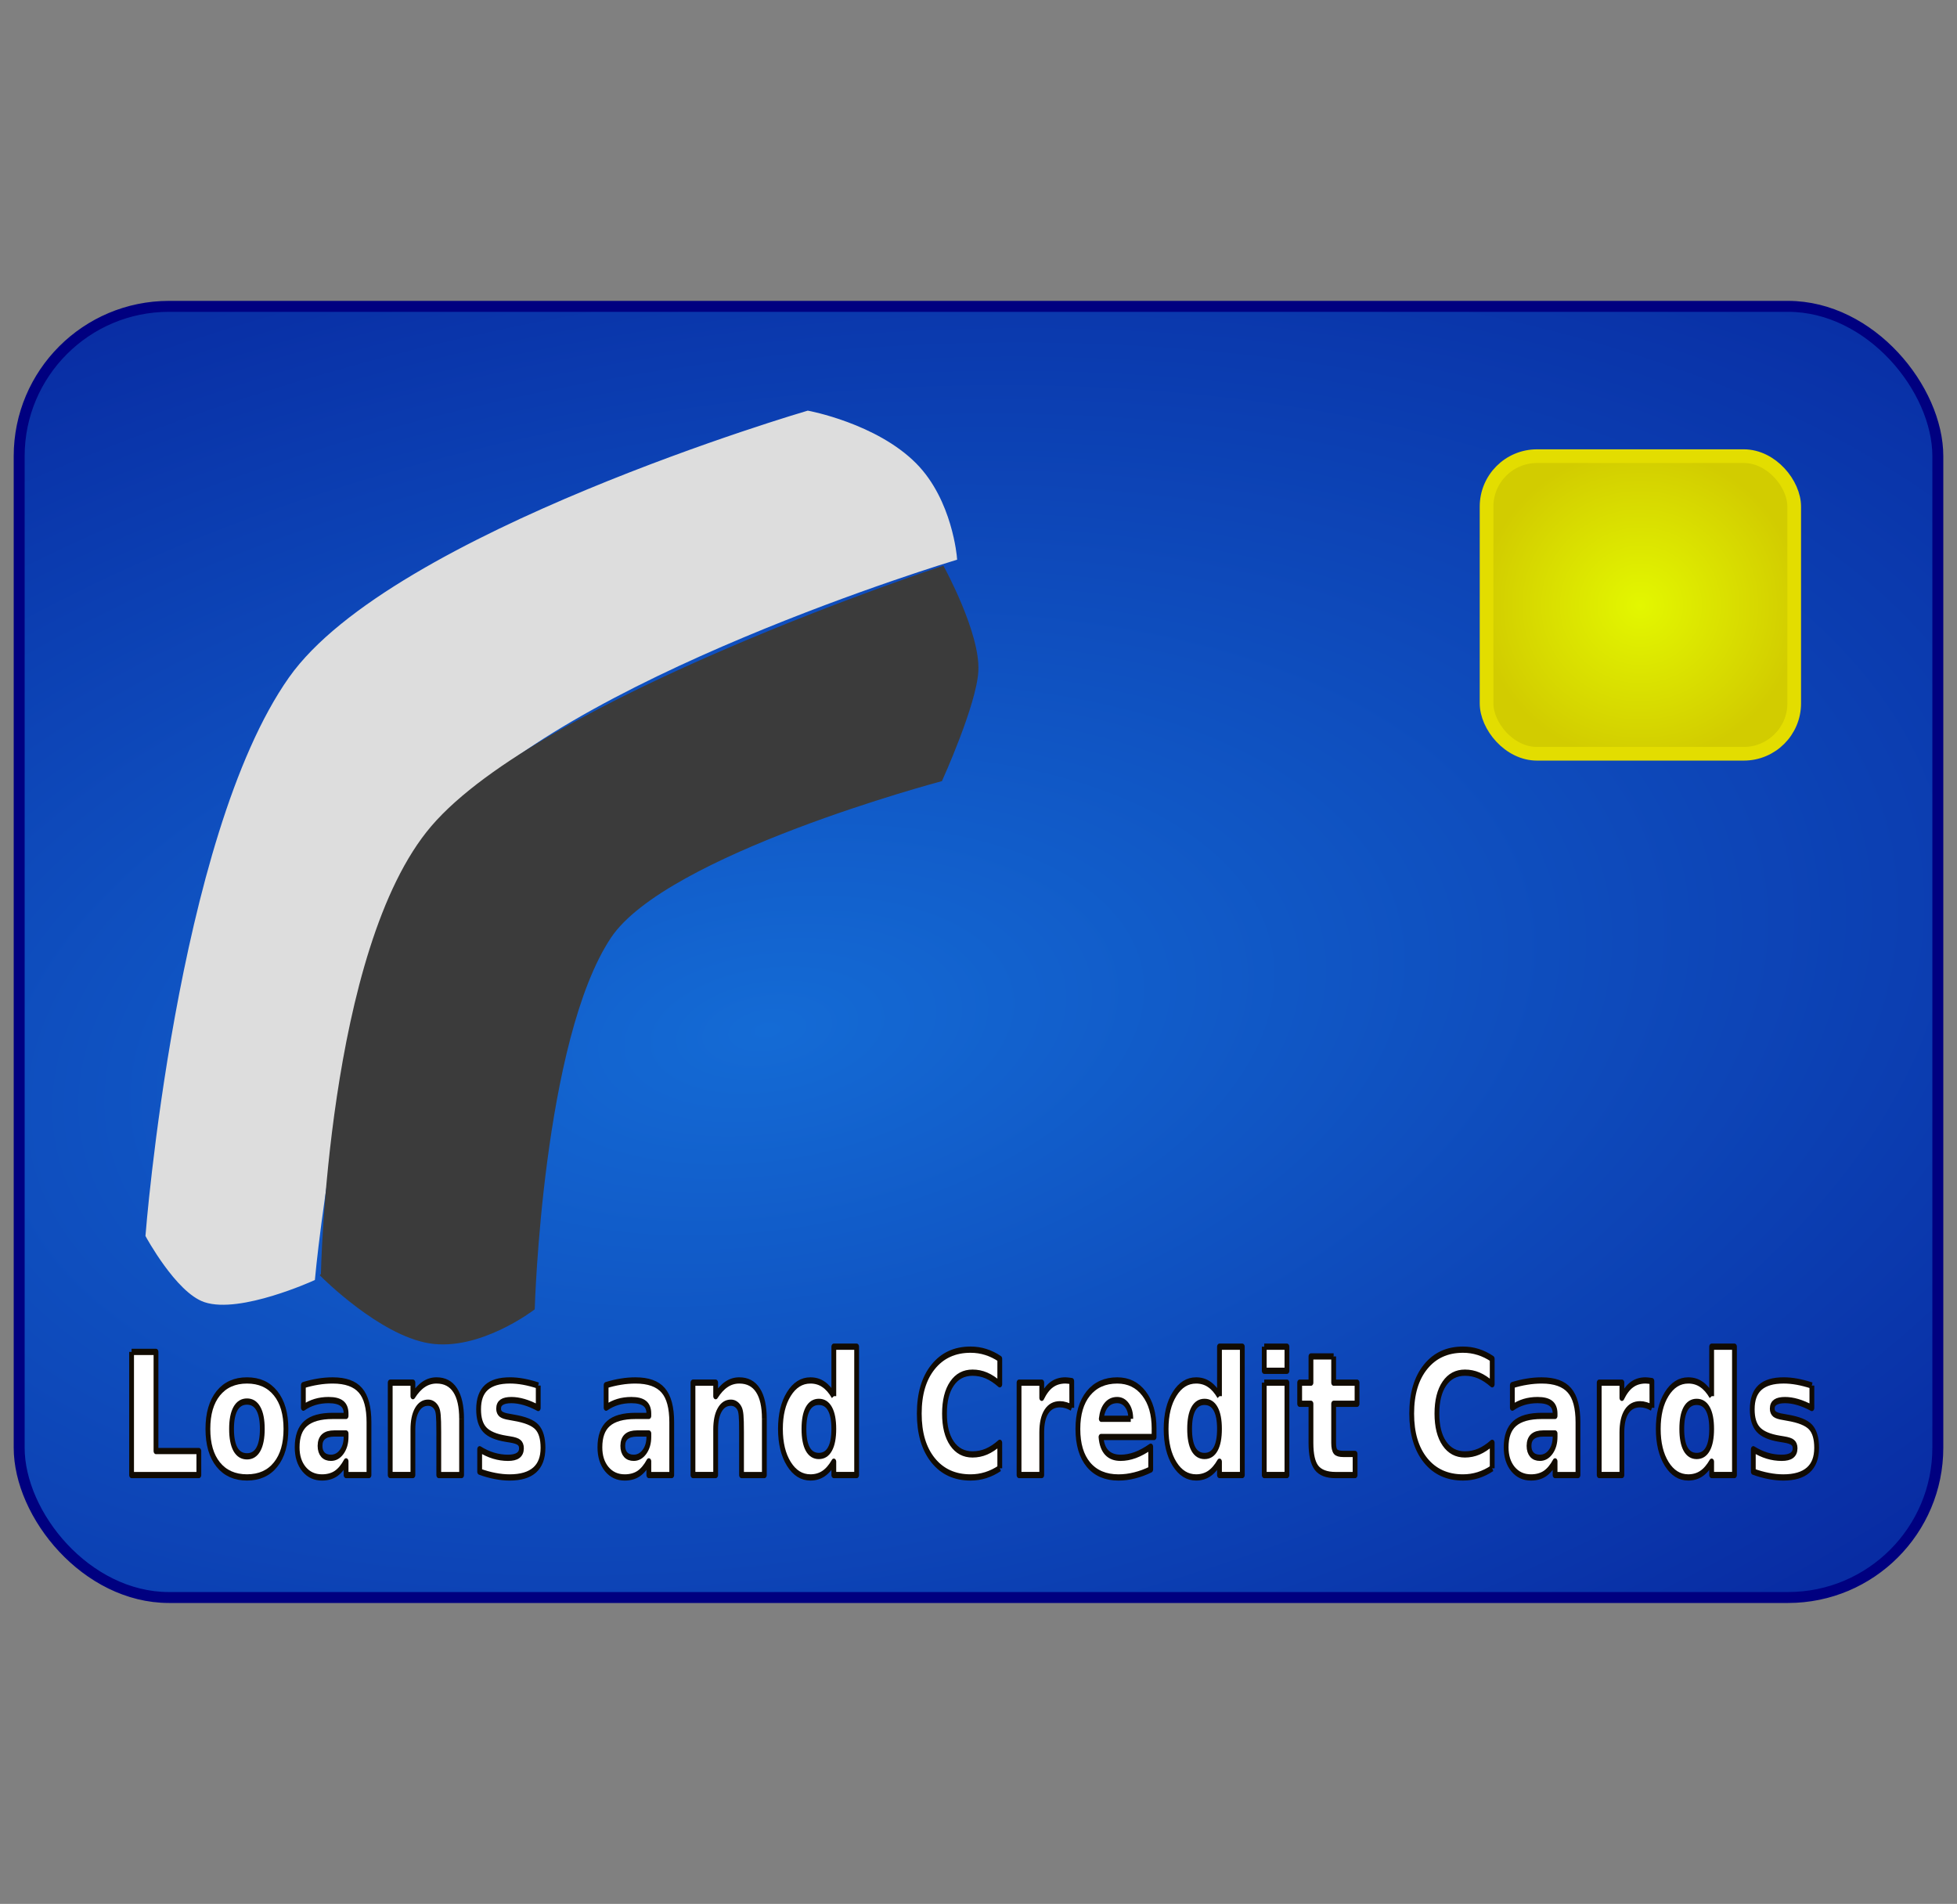 <?xml version="1.0" encoding="UTF-8" standalone="no"?>
<!-- Created with Inkscape (http://www.inkscape.org/) -->

<svg
   xmlns:dc="http://purl.org/dc/elements/1.1/"
   xmlns:cc="http://creativecommons.org/ns#"
   xmlns:rdf="http://www.w3.org/1999/02/22-rdf-syntax-ns#"
   xmlns:svg="http://www.w3.org/2000/svg"
   xmlns="http://www.w3.org/2000/svg"
   xmlns:xlink="http://www.w3.org/1999/xlink"
   xmlns:sodipodi="http://sodipodi.sourceforge.net/DTD/sodipodi-0.dtd"
   xmlns:inkscape="http://www.inkscape.org/namespaces/inkscape"
   width="715.469"
   height="695.969"
   id="svg3334"
   version="1.1"
   inkscape:version="0.48.3.1 r9886"
   sodipodi:docname="loans_cc.svg">
  <rect width="100%" height="100%" fill="#808080" stroke="none"/>
  <defs
     id="defs3336">
    <linearGradient
       id="linearGradientBlue">
      <stop
         style="stop-color:#146bd5;stop-opacity:1;"
         offset="0"
         id="stopDarkBlue" />
      <stop
         style="stop-color:#000080;stop-opacity:1;"
         offset="1"
         id="stopMedBlue" />
    </linearGradient>
    <radialGradient
       inkscape:collect="always"
       href="#linearGradientBlue"
       id="radialGradientBlue"
       cx="250.178"
       cy="380.183"
       fx="602.178"
       fy="384.183"
       r="840.903"
       gradientTransform="matrix(1.104,0.143,-0.148,1.138,-6.148,-139.393)"
       gradientUnits="userSpaceOnUse" />
    <linearGradient
       id="linearGradientYellow">
      <stop
         style="stop-color:#e3f700;stop-opacity:1;"
         offset="0"
         id="stopDarkYellow" />
      <stop
         style="stop-color:#d2cc00;stop-opacity:1;"
         offset="1"
         id="stopLightYellow" />
    </linearGradient>
    <radialGradient
       inkscape:collect="always"
       href="#linearGradientYellow"
       id="radialGradientYellow"
       gradientUnits="userSpaceOnUse"
       gradientTransform="matrix(1.104,0.143,-0.148,1.138,-6.148,-139.393)"
       cx="602.178"
       cy="384.183"
       fx="602.178"
       fy="384.183"
       r="84.903" />
    <radialGradient
       inkscape:collect="always"
       xlink:href="#linearGradientBlue"
       id="radialGradient3772"
       cx="339.65"
       cy="515.635"
       fx="339.65"
       fy="515.635"
       r="352.725"
       gradientTransform="matrix(2.874,-0.435,0.228,1.511,-803.796,-106.603)"
       gradientUnits="userSpaceOnUse" />
    <radialGradient
       inkscape:collect="always"
       xlink:href="#linearGradientYellow"
       id="radialGradient3782"
       cx="609.122"
       cy="369.363"
       fx="609.122"
       fy="369.363"
       r="58.738"
       gradientTransform="matrix(1,0,0,0.969,0,11.595)"
       gradientUnits="userSpaceOnUse" />
  </defs>
  <sodipodi:namedview
     id="base"
     pagecolor="#ffffff"
     bordercolor="#666666"
     borderopacity="1.0"
     inkscape:pageopacity="0.0"
     inkscape:pageshadow="2"
     inkscape:zoom="0.35"
     inkscape:cx="229.57908"
     inkscape:cy="311.82532"
     inkscape:document-units="px"
     inkscape:current-layer="layer1"
     showgrid="false"
     inkscape:window-width="1440"
     inkscape:window-height="851"
     inkscape:window-x="0"
     inkscape:window-y="25"
     inkscape:window-maximized="1"
     fit-margin-top="110"
     fit-margin-left="5"
     fit-margin-right="5"
     fit-margin-bottom="110" />
  <g
     inkscape:label="Layer 1"
     inkscape:groupmode="layer"
     id="layer1"
     transform="translate(-9.406,-148.219)">
    <rect
       style="fill:url(#radialGradient3772);fill-opacity:1;stroke:#000080;stroke-width:4;stroke-linejoin:round;stroke-miterlimit:4;stroke-opacity:1;stroke-dasharray:none"
       id="rect3822"
       width="701.451"
       height="471.98"
       x="16.417"
       y="260.208"
       ry="54.76" />
    <path
       style="fill:#dddddd;stroke:#dddddd;stroke-width:2;stroke-linecap:butt;stroke-linejoin:miter;stroke-miterlimit:4;stroke-opacity:1;stroke-dasharray:none"
       d="m 123.58,615.457 c 0,0 11.35,-124.581 47.068,-167.521 43.662,-52.49 187.618,-95.849 187.618,-95.849 0,0 -1.621,-20.612 -14.566,-33.714 -14.3,-14.475 -38.929,-19.017 -38.929,-19.017 0,0 -151.687,44.369 -188.883,97.061 -41.059,58.163 -52.283,203.395 -52.283,203.395 0,0 10.937,20.143 20.861,23.469 12.607,4.225 39.114,-7.823 39.114,-7.823 z"
       id="path3824"
       inkscape:connector-curvature="0"
       sodipodi:nodetypes="cscscscsc" />
    <path
       style="fill:#3b3b3b;stroke:#3b3b3b;stroke-width:2;stroke-linecap:butt;stroke-linejoin:miter;stroke-miterlimit:4;stroke-opacity:1;stroke-dasharray:none"
       d="m 127.715,614.377 c 0,0 20.946,21.006 38.798,23.916 17.913,2.92 37.402,-11.958 37.402,-11.958 0,0 2.872,-98.166 28.051,-135.913 20.566,-30.832 121.085,-57.499 121.085,-57.499 0,0 12.393,-27.341 13.038,-39.431 0.719,-13.475 -12.274,-37.27 -12.274,-37.27 0,0 -146.13,48.078 -185.959,94.638 -37.987,44.406 -40.14,163.517 -40.14,163.517 z"
       id="path3826"
       inkscape:connector-curvature="0"
       sodipodi:nodetypes="cscscscsc" />
    <rect
       style="fill:url(#radialGradient3782);fill-opacity:1;stroke:#e3dd00;stroke-width:5;stroke-linejoin:round;stroke-miterlimit:4;stroke-opacity:1;stroke-dasharray:none"
       id="rect3828"
       width="112.476"
       height="108.788"
       x="552.884"
       y="314.969"
       ry="18.439" />
    <g
       transform="matrix(3.651,0,0,4.75,-99.846,-1371.502)"
       style="font-size:12px;font-style:normal;font-variant:normal;font-weight:normal;font-stretch:normal;text-align:start;line-height:125%;letter-spacing:0px;word-spacing:0px;writing-mode:lr-tb;text-anchor:start;fill:#ffffff;fill-opacity:1;stroke:#110b02;stroke-width:0.48;stroke-miterlimit:4;stroke-opacity:1;font-family:Sans;-inkscape-font-specification:Sans"
       id="flowRoot3830">
      <path
         d="m 43.1,423.981 2.444,0 0,7.63 4.291,0 0,1.847 -6.735,0 0,-9.477"
         style="font-size:13px;font-weight:bold;fill:#ffffff;stroke:#110b02;stroke-linejoin:round;font-family:Sans;-inkscape-font-specification:Sans Bold"
         id="path3785" />
      <path
         d="m 54.659,427.802 c -0.504,0 -0.889,0.182 -1.155,0.546 -0.262,0.36 -0.394,0.88 -0.394,1.562 -3e-6,0.681 0.131,1.204 0.394,1.568 0.267,0.36 0.652,0.54 1.155,0.54 0.495,0 0.874,-0.18 1.136,-0.54 0.262,-0.364 0.394,-0.887 0.394,-1.568 -6e-6,-0.681 -0.131,-1.202 -0.394,-1.562 -0.262,-0.364 -0.641,-0.546 -1.136,-0.546 m 0,-1.625 c 1.223,0 2.177,0.33 2.863,0.99 0.69,0.66 1.035,1.574 1.035,2.742 -8e-6,1.168 -0.345,2.082 -1.035,2.742 -0.686,0.66 -1.64,0.99 -2.863,0.99 -1.227,0 -2.188,-0.33 -2.882,-0.99 -0.69,-0.66 -1.035,-1.574 -1.035,-2.742 0,-1.168 0.345,-2.082 1.035,-2.742 0.694,-0.66 1.655,-0.99 2.882,-0.99"
         style="font-size:13px;font-weight:bold;fill:#ffffff;stroke:#110b02;stroke-linejoin:round;font-family:Sans;-inkscape-font-specification:Sans Bold"
         id="path3787" />
      <path
         d="m 63.399,430.259 c -0.474,0 -0.832,0.08 -1.073,0.241 -0.237,0.161 -0.355,0.398 -0.355,0.711 -2e-6,0.288 0.095,0.514 0.286,0.679 0.195,0.161 0.463,0.241 0.806,0.241 0.427,0 0.787,-0.152 1.079,-0.457 0.292,-0.309 0.438,-0.694 0.438,-1.155 l 0,-0.26 -1.181,0 m 3.472,-0.857 0,4.056 -2.292,0 0,-1.054 c -0.305,0.432 -0.647,0.747 -1.028,0.946 -0.381,0.195 -0.844,0.292 -1.39,0.292 -0.736,0 -1.335,-0.214 -1.796,-0.641 -0.457,-0.432 -0.686,-0.99 -0.686,-1.676 0,-0.834 0.286,-1.445 0.857,-1.834 0.576,-0.389 1.477,-0.584 2.704,-0.584 l 1.339,0 0,-0.178 c -5e-6,-0.36 -0.142,-0.622 -0.425,-0.787 -0.284,-0.169 -0.726,-0.254 -1.327,-0.254 -0.487,10e-6 -0.939,0.049 -1.358,0.146 -0.419,0.097 -0.808,0.243 -1.168,0.438 l 0,-1.733 c 0.487,-0.118 0.975,-0.207 1.466,-0.267 0.491,-0.064 0.982,-0.095 1.473,-0.095 1.282,0 2.207,0.254 2.774,0.762 0.571,0.504 0.857,1.325 0.857,2.463"
         style="font-size:13px;font-weight:bold;fill:#ffffff;stroke:#110b02;stroke-linejoin:round;font-family:Sans;-inkscape-font-specification:Sans Bold"
         id="path3789" />
      <path
         d="m 76.146,429.129 0,4.329 -2.285,0 0,-0.705 0,-2.609 c -6e-6,-0.614 -0.015,-1.037 -0.044,-1.27 -0.025,-0.233 -0.072,-0.404 -0.14,-0.514 -0.089,-0.148 -0.209,-0.262 -0.362,-0.343 -0.152,-0.085 -0.326,-0.127 -0.521,-0.127 -0.474,10e-6 -0.846,0.184 -1.117,0.552 -0.271,0.364 -0.406,0.87 -0.406,1.517 l 0,3.498 -2.272,0 0,-7.109 2.272,0 0,1.041 c 0.343,-0.415 0.707,-0.719 1.092,-0.914 0.385,-0.199 0.81,-0.298 1.276,-0.298 0.821,0 1.443,0.252 1.866,0.755 0.427,0.504 0.641,1.236 0.641,2.196"
         style="font-size:13px;font-weight:bold;fill:#ffffff;stroke:#110b02;stroke-linejoin:round;font-family:Sans;-inkscape-font-specification:Sans Bold"
         id="path3791" />
      <path
         d="m 83.82,426.571 0,1.727 c -0.487,-0.203 -0.956,-0.355 -1.409,-0.457 -0.453,-0.102 -0.88,-0.152 -1.282,-0.152 -0.432,10e-6 -0.753,0.055 -0.965,0.165 -0.207,0.106 -0.311,0.271 -0.311,0.495 -3e-6,0.182 0.078,0.322 0.235,0.419 0.161,0.097 0.446,0.169 0.857,0.216 l 0.4,0.057 c 1.164,0.148 1.947,0.391 2.349,0.73 0.402,0.339 0.603,0.87 0.603,1.593 -7e-6,0.757 -0.279,1.327 -0.838,1.708 -0.559,0.381 -1.392,0.571 -2.501,0.571 -0.47,0 -0.956,-0.038 -1.46,-0.114 -0.499,-0.072 -1.014,-0.182 -1.542,-0.33 l 0,-1.727 c 0.453,0.22 0.916,0.385 1.39,0.495 0.478,0.11 0.963,0.165 1.454,0.165 0.444,0 0.779,-0.061 1.003,-0.184 0.224,-0.123 0.336,-0.305 0.336,-0.546 -5e-6,-0.203 -0.078,-0.353 -0.235,-0.451 -0.152,-0.102 -0.459,-0.18 -0.92,-0.235 l -0.4,-0.051 c -1.011,-0.127 -1.72,-0.362 -2.126,-0.705 -0.406,-0.343 -0.609,-0.863 -0.609,-1.562 -1e-6,-0.753 0.258,-1.312 0.774,-1.676 0.516,-0.364 1.308,-0.546 2.374,-0.546 0.419,0 0.859,0.032 1.32,0.095 0.461,0.064 0.963,0.163 1.504,0.298"
         style="font-size:13px;font-weight:bold;fill:#ffffff;stroke:#110b02;stroke-linejoin:round;font-family:Sans;-inkscape-font-specification:Sans Bold"
         id="path3793" />
      <path
         d="m 93.716,430.259 c -0.474,0 -0.832,0.08 -1.073,0.241 -0.237,0.161 -0.355,0.398 -0.355,0.711 -3e-6,0.288 0.095,0.514 0.286,0.679 0.195,0.161 0.463,0.241 0.806,0.241 0.427,0 0.787,-0.152 1.079,-0.457 0.292,-0.309 0.438,-0.694 0.438,-1.155 l 0,-0.26 -1.181,0 m 3.472,-0.857 0,4.056 -2.292,0 0,-1.054 c -0.305,0.432 -0.647,0.747 -1.028,0.946 -0.381,0.195 -0.844,0.292 -1.39,0.292 -0.736,0 -1.335,-0.214 -1.796,-0.641 -0.457,-0.432 -0.686,-0.99 -0.686,-1.676 -10e-7,-0.834 0.286,-1.445 0.857,-1.834 0.576,-0.389 1.477,-0.584 2.704,-0.584 l 1.339,0 0,-0.178 c -5e-6,-0.36 -0.142,-0.622 -0.425,-0.787 -0.284,-0.169 -0.726,-0.254 -1.327,-0.254 -0.487,10e-6 -0.939,0.049 -1.358,0.146 -0.419,0.097 -0.808,0.243 -1.168,0.438 l 0,-1.733 c 0.487,-0.118 0.975,-0.207 1.466,-0.267 0.491,-0.064 0.982,-0.095 1.473,-0.095 1.282,0 2.207,0.254 2.774,0.762 0.571,0.504 0.857,1.325 0.857,2.463"
         style="font-size:13px;font-weight:bold;fill:#ffffff;stroke:#110b02;stroke-linejoin:round;font-family:Sans;-inkscape-font-specification:Sans Bold"
         id="path3795" />
      <path
         d="m 106.462,429.129 0,4.329 -2.285,0 0,-0.705 0,-2.609 c -1e-5,-0.614 -0.015,-1.037 -0.044,-1.27 -0.025,-0.233 -0.072,-0.404 -0.14,-0.514 -0.089,-0.148 -0.209,-0.262 -0.362,-0.343 -0.152,-0.085 -0.326,-0.127 -0.521,-0.127 -0.474,10e-6 -0.846,0.184 -1.117,0.552 -0.271,0.364 -0.406,0.87 -0.406,1.517 l 0,3.498 -2.272,0 0,-7.109 2.272,0 0,1.041 c 0.343,-0.415 0.707,-0.719 1.092,-0.914 0.385,-0.199 0.81,-0.298 1.276,-0.298 0.821,0 1.443,0.252 1.866,0.755 0.427,0.504 0.641,1.236 0.641,2.196"
         style="font-size:13px;font-weight:bold;fill:#ffffff;stroke:#110b02;stroke-linejoin:round;font-family:Sans;-inkscape-font-specification:Sans Bold"
         id="path3797" />
      <path
         d="m 113.419,427.389 0,-3.809 2.285,0 0,9.877 -2.285,0 0,-1.028 c -0.313,0.419 -0.658,0.726 -1.035,0.92 -0.377,0.195 -0.813,0.292 -1.308,0.292 -0.876,0 -1.595,-0.347 -2.158,-1.041 -0.563,-0.698 -0.844,-1.595 -0.844,-2.691 0,-1.096 0.281,-1.991 0.844,-2.685 0.563,-0.698 1.282,-1.047 2.158,-1.047 0.491,0 0.925,0.099 1.301,0.298 0.381,0.195 0.728,0.499 1.041,0.914 m -1.498,4.602 c 0.487,0 0.857,-0.178 1.111,-0.533 0.258,-0.355 0.387,-0.872 0.387,-1.549 -10e-6,-0.677 -0.129,-1.193 -0.387,-1.549 -0.254,-0.355 -0.624,-0.533 -1.111,-0.533 -0.482,0 -0.853,0.178 -1.111,0.533 -0.254,0.355 -0.381,0.872 -0.381,1.549 0,0.677 0.127,1.193 0.381,1.549 0.258,0.355 0.628,0.533 1.111,0.533"
         style="font-size:13px;font-weight:bold;fill:#ffffff;stroke:#110b02;stroke-linejoin:round;font-family:Sans;-inkscape-font-specification:Sans Bold"
         id="path3799" />
      <path
         d="m 130.037,432.937 c -0.449,0.233 -0.916,0.408 -1.403,0.527 -0.487,0.118 -0.994,0.178 -1.523,0.178 -1.578,0 -2.829,-0.44 -3.751,-1.32 -0.923,-0.884 -1.384,-2.082 -1.384,-3.593 0,-1.515 0.461,-2.713 1.384,-3.593 0.923,-0.884 2.173,-1.327 3.751,-1.327 0.529,10e-6 1.037,0.059 1.523,0.178 0.487,0.118 0.954,0.294 1.403,0.527 l 0,1.961 c -0.453,-0.309 -0.899,-0.535 -1.339,-0.679 -0.44,-0.144 -0.903,-0.216 -1.39,-0.216 -0.872,10e-6 -1.557,0.279 -2.057,0.838 -0.499,0.559 -0.749,1.329 -0.749,2.311 0,0.978 0.25,1.746 0.749,2.304 0.499,0.559 1.185,0.838 2.057,0.838 0.487,0 0.95,-0.072 1.39,-0.216 0.44,-0.144 0.887,-0.37 1.339,-0.679 l 0,1.961"
         style="font-size:13px;font-weight:bold;fill:#ffffff;stroke:#110b02;stroke-linejoin:round;font-family:Sans;-inkscape-font-specification:Sans Bold"
         id="path3801" />
      <path
         d="m 137.248,428.284 c -0.199,-0.093 -0.398,-0.161 -0.597,-0.203 -0.195,-0.046 -0.391,-0.07 -0.59,-0.07 -0.584,10e-6 -1.035,0.188 -1.352,0.565 -0.313,0.372 -0.47,0.908 -0.47,1.606 l 0,3.275 -2.272,0 0,-7.109 2.272,0 0,1.168 c 0.292,-0.465 0.626,-0.804 1.003,-1.016 0.381,-0.216 0.836,-0.324 1.365,-0.324 0.076,0 0.159,0.004 0.248,0.013 0.089,0.004 0.218,0.017 0.387,0.038 l 0.006,2.057"
         style="font-size:13px;font-weight:bold;fill:#ffffff;stroke:#110b02;stroke-linejoin:round;font-family:Sans;-inkscape-font-specification:Sans Bold"
         id="path3803" />
      <path
         d="m 145.487,429.884 0,0.647 -5.313,0 c 0.055,0.533 0.248,0.933 0.578,1.2 0.33,0.267 0.791,0.4 1.384,0.4 0.478,0 0.967,-0.07 1.466,-0.209 0.504,-0.144 1.02,-0.36 1.549,-0.647 l 0,1.752 c -0.537,0.203 -1.075,0.355 -1.612,0.457 -0.537,0.106 -1.075,0.159 -1.612,0.159 -1.286,0 -2.287,-0.326 -3.002,-0.978 -0.711,-0.656 -1.066,-1.574 -1.066,-2.755 0,-1.159 0.349,-2.071 1.047,-2.736 0.702,-0.664 1.667,-0.997 2.895,-0.997 1.117,0 2.01,0.336 2.679,1.009 0.673,0.673 1.009,1.572 1.009,2.698 m -2.336,-0.755 c -10e-6,-0.432 -0.127,-0.779 -0.381,-1.041 -0.25,-0.267 -0.578,-0.4 -0.984,-0.4 -0.44,10e-6 -0.798,0.125 -1.073,0.375 -0.275,0.245 -0.446,0.601 -0.514,1.066 l 2.952,0"
         style="font-size:13px;font-weight:bold;fill:#ffffff;stroke:#110b02;stroke-linejoin:round;font-family:Sans;-inkscape-font-specification:Sans Bold"
         id="path3805" />
      <path
         d="m 152.038,427.389 0,-3.809 2.285,0 0,9.877 -2.285,0 0,-1.028 c -0.313,0.419 -0.658,0.726 -1.035,0.92 -0.377,0.195 -0.813,0.292 -1.308,0.292 -0.876,0 -1.595,-0.347 -2.158,-1.041 -0.563,-0.698 -0.844,-1.595 -0.844,-2.691 0,-1.096 0.281,-1.991 0.844,-2.685 0.563,-0.698 1.282,-1.047 2.158,-1.047 0.491,0 0.925,0.099 1.301,0.298 0.381,0.195 0.728,0.499 1.041,0.914 m -1.498,4.602 c 0.487,0 0.857,-0.178 1.111,-0.533 0.258,-0.355 0.387,-0.872 0.387,-1.549 -1e-5,-0.677 -0.129,-1.193 -0.387,-1.549 -0.254,-0.355 -0.624,-0.533 -1.111,-0.533 -0.482,0 -0.853,0.178 -1.111,0.533 -0.254,0.355 -0.381,0.872 -0.381,1.549 0,0.677 0.127,1.193 0.381,1.549 0.258,0.355 0.628,0.533 1.111,0.533"
         style="font-size:13px;font-weight:bold;fill:#ffffff;stroke:#110b02;stroke-linejoin:round;font-family:Sans;-inkscape-font-specification:Sans Bold"
         id="path3807" />
      <path
         d="m 156.52,426.348 2.272,0 0,7.109 -2.272,0 0,-7.109 m 0,-2.768 2.272,0 0,1.854 -2.272,0 0,-1.854"
         style="font-size:13px;font-weight:bold;fill:#ffffff;stroke:#110b02;stroke-linejoin:round;font-family:Sans;-inkscape-font-specification:Sans Bold"
         id="path3809" />
      <path
         d="m 163.47,424.33 0,2.019 2.342,0 0,1.625 -2.342,0 0,3.015 c 0,0.33 0.066,0.554 0.197,0.673 0.131,0.114 0.391,0.171 0.781,0.171 l 1.168,0 0,1.625 -1.949,0 c -0.897,0 -1.534,-0.186 -1.911,-0.559 -0.372,-0.377 -0.559,-1.014 -0.559,-1.911 l 0,-3.015 -1.13,0 0,-1.625 1.13,0 0,-2.019 2.272,0"
         style="font-size:13px;font-weight:bold;fill:#ffffff;stroke:#110b02;stroke-linejoin:round;font-family:Sans;-inkscape-font-specification:Sans Bold"
         id="path3811" />
      <path
         d="m 179.346,432.937 c -0.449,0.233 -0.916,0.408 -1.403,0.527 -0.487,0.118 -0.994,0.178 -1.523,0.178 -1.578,0 -2.829,-0.44 -3.751,-1.32 -0.923,-0.884 -1.384,-2.082 -1.384,-3.593 0,-1.515 0.461,-2.713 1.384,-3.593 0.923,-0.884 2.173,-1.327 3.751,-1.327 0.529,10e-6 1.037,0.059 1.523,0.178 0.487,0.118 0.954,0.294 1.403,0.527 l 0,1.961 c -0.453,-0.309 -0.899,-0.535 -1.339,-0.679 -0.44,-0.144 -0.903,-0.216 -1.39,-0.216 -0.872,10e-6 -1.557,0.279 -2.057,0.838 -0.499,0.559 -0.749,1.329 -0.749,2.311 -1e-5,0.978 0.25,1.746 0.749,2.304 0.499,0.559 1.185,0.838 2.057,0.838 0.487,0 0.95,-0.072 1.39,-0.216 0.44,-0.144 0.887,-0.37 1.339,-0.679 l 0,1.961"
         style="font-size:13px;font-weight:bold;fill:#ffffff;stroke:#110b02;stroke-linejoin:round;font-family:Sans;-inkscape-font-specification:Sans Bold"
         id="path3813" />
      <path
         d="m 184.462,430.259 c -0.474,0 -0.832,0.08 -1.073,0.241 -0.237,0.161 -0.355,0.398 -0.355,0.711 0,0.288 0.095,0.514 0.286,0.679 0.195,0.161 0.463,0.241 0.806,0.241 0.427,0 0.787,-0.152 1.079,-0.457 0.292,-0.309 0.438,-0.694 0.438,-1.155 l 0,-0.26 -1.181,0 m 3.472,-0.857 0,4.056 -2.292,0 0,-1.054 c -0.305,0.432 -0.647,0.747 -1.028,0.946 -0.381,0.195 -0.844,0.292 -1.39,0.292 -0.736,0 -1.335,-0.214 -1.796,-0.641 -0.457,-0.432 -0.686,-0.99 -0.686,-1.676 0,-0.834 0.286,-1.445 0.857,-1.834 0.576,-0.389 1.477,-0.584 2.704,-0.584 l 1.339,0 0,-0.178 c -1e-5,-0.36 -0.142,-0.622 -0.425,-0.787 -0.284,-0.169 -0.726,-0.254 -1.327,-0.254 -0.487,10e-6 -0.939,0.049 -1.358,0.146 -0.419,0.097 -0.808,0.243 -1.168,0.438 l 0,-1.733 c 0.487,-0.118 0.975,-0.207 1.466,-0.267 0.491,-0.064 0.982,-0.095 1.473,-0.095 1.282,0 2.207,0.254 2.774,0.762 0.571,0.504 0.857,1.325 0.857,2.463"
         style="font-size:13px;font-weight:bold;fill:#ffffff;stroke:#110b02;stroke-linejoin:round;font-family:Sans;-inkscape-font-specification:Sans Bold"
         id="path3815" />
      <path
         d="m 195.342,428.284 c -0.199,-0.093 -0.398,-0.161 -0.597,-0.203 -0.195,-0.046 -0.391,-0.07 -0.59,-0.07 -0.584,10e-6 -1.035,0.188 -1.352,0.565 -0.313,0.372 -0.47,0.908 -0.47,1.606 l 0,3.275 -2.272,0 0,-7.109 2.272,0 0,1.168 c 0.292,-0.465 0.626,-0.804 1.003,-1.016 0.381,-0.216 0.836,-0.324 1.365,-0.324 0.076,0 0.159,0.004 0.248,0.013 0.089,0.004 0.218,0.017 0.387,0.038 l 0.006,2.057"
         style="font-size:13px;font-weight:bold;fill:#ffffff;stroke:#110b02;stroke-linejoin:round;font-family:Sans;-inkscape-font-specification:Sans Bold"
         id="path3817" />
      <path
         d="m 201.321,427.389 0,-3.809 2.285,0 0,9.877 -2.285,0 0,-1.028 c -0.313,0.419 -0.658,0.726 -1.035,0.92 -0.377,0.195 -0.812,0.292 -1.308,0.292 -0.876,0 -1.595,-0.347 -2.158,-1.041 -0.563,-0.698 -0.844,-1.595 -0.844,-2.691 0,-1.096 0.281,-1.991 0.844,-2.685 0.563,-0.698 1.282,-1.047 2.158,-1.047 0.491,0 0.925,0.099 1.301,0.298 0.381,0.195 0.728,0.499 1.041,0.914 m -1.498,4.602 c 0.487,0 0.857,-0.178 1.111,-0.533 0.258,-0.355 0.387,-0.872 0.387,-1.549 -1e-5,-0.677 -0.129,-1.193 -0.387,-1.549 -0.254,-0.355 -0.624,-0.533 -1.111,-0.533 -0.482,0 -0.853,0.178 -1.111,0.533 -0.254,0.355 -0.381,0.872 -0.381,1.549 0,0.677 0.127,1.193 0.381,1.549 0.258,0.355 0.628,0.533 1.111,0.533"
         style="font-size:13px;font-weight:bold;fill:#ffffff;stroke:#110b02;stroke-linejoin:round;font-family:Sans;-inkscape-font-specification:Sans Bold"
         id="path3819" />
      <path
         d="m 211.357,426.571 0,1.727 c -0.487,-0.203 -0.956,-0.355 -1.409,-0.457 -0.453,-0.102 -0.88,-0.152 -1.282,-0.152 -0.432,10e-6 -0.753,0.055 -0.965,0.165 -0.207,0.106 -0.311,0.271 -0.311,0.495 0,0.182 0.078,0.322 0.235,0.419 0.161,0.097 0.446,0.169 0.857,0.216 l 0.4,0.057 c 1.164,0.148 1.947,0.391 2.349,0.73 0.402,0.339 0.603,0.87 0.603,1.593 -1e-5,0.757 -0.279,1.327 -0.838,1.708 -0.559,0.381 -1.392,0.571 -2.501,0.571 -0.47,0 -0.956,-0.038 -1.46,-0.114 -0.499,-0.072 -1.014,-0.182 -1.542,-0.33 l 0,-1.727 c 0.453,0.22 0.916,0.385 1.39,0.495 0.478,0.11 0.963,0.165 1.454,0.165 0.444,0 0.779,-0.061 1.003,-0.184 0.224,-0.123 0.336,-0.305 0.336,-0.546 0,-0.203 -0.078,-0.353 -0.235,-0.451 -0.152,-0.102 -0.459,-0.18 -0.92,-0.235 l -0.4,-0.051 c -1.011,-0.127 -1.72,-0.362 -2.126,-0.705 -0.406,-0.343 -0.609,-0.863 -0.609,-1.562 0,-0.753 0.258,-1.312 0.774,-1.676 0.516,-0.364 1.308,-0.546 2.374,-0.546 0.419,0 0.859,0.032 1.32,0.095 0.461,0.064 0.963,0.163 1.504,0.298"
         style="font-size:13px;font-weight:bold;fill:#ffffff;stroke:#110b02;stroke-linejoin:round;font-family:Sans;-inkscape-font-specification:Sans Bold"
         id="path3821" />
    </g>
  </g>
</svg>
